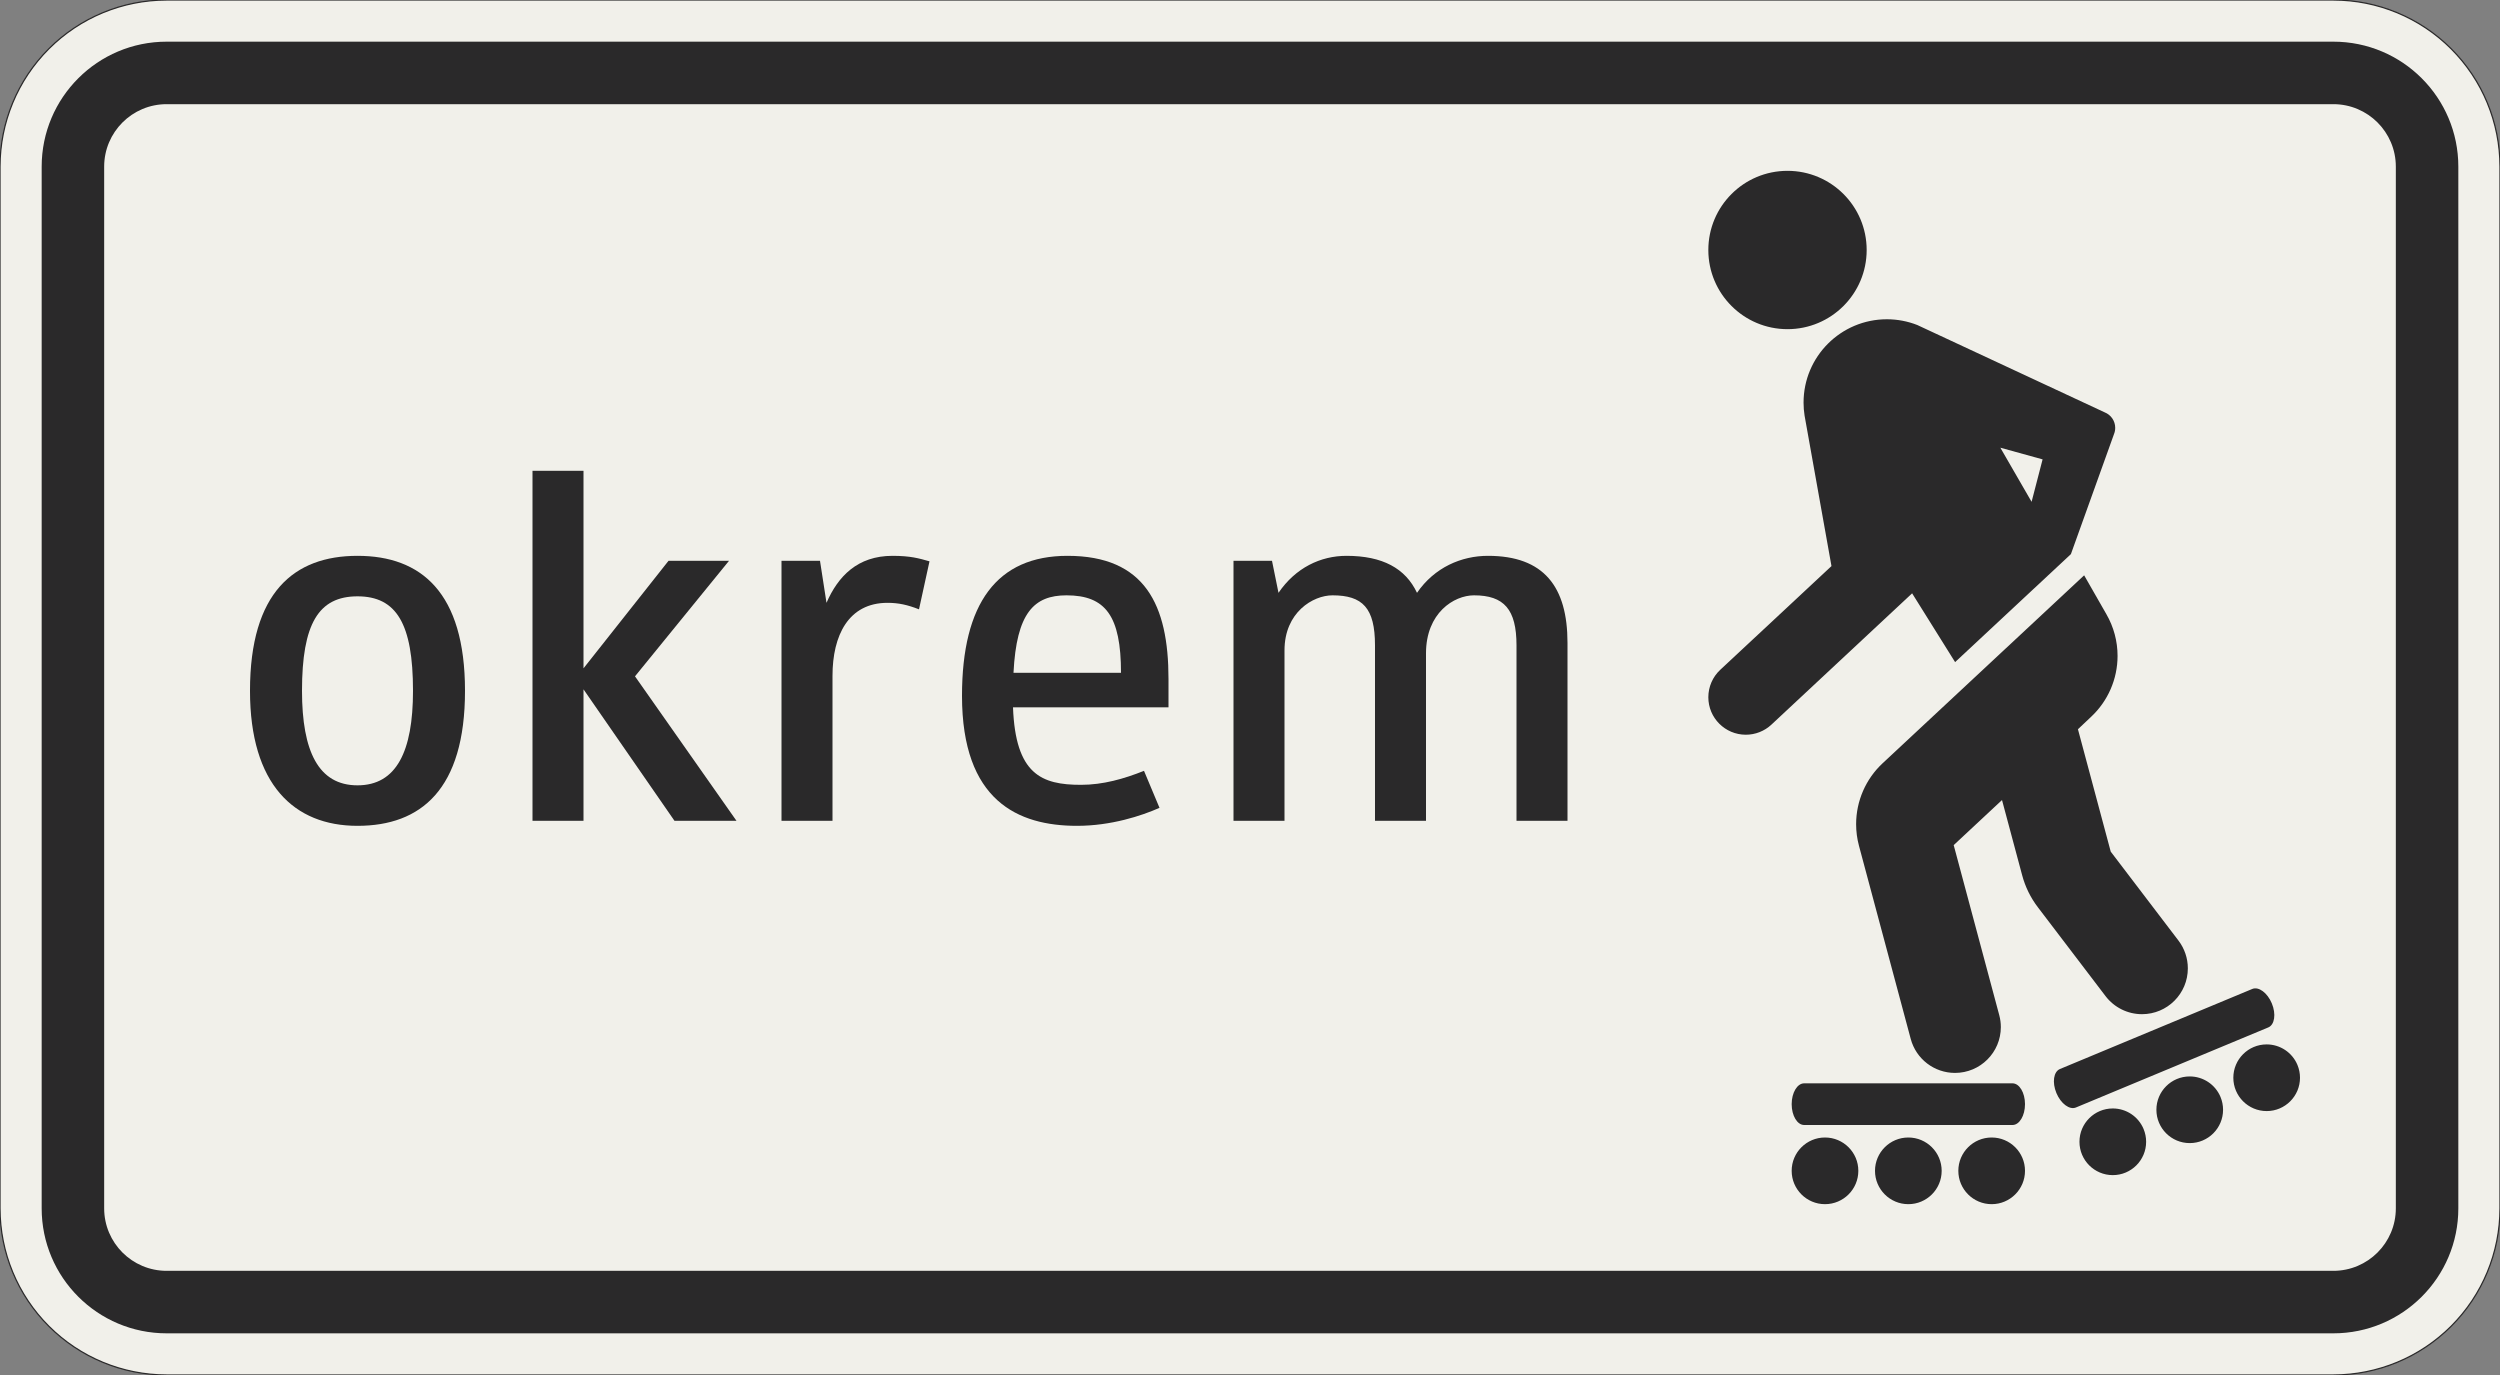<?xml version="1.0" encoding="UTF-8"?>
<svg xmlns="http://www.w3.org/2000/svg" xmlns:xlink="http://www.w3.org/1999/xlink" width="600mm" height="330mm" viewBox="0 0 6000 3300" version="1.1">
<rect x="0" y="0" width="6000" height="3300" fill="#808080" stroke="none"/>
<defs>
<g>
<symbol overflow="visible" id="glyph0-0">
<path style="stroke:none;" d="M 96 0 L 576 0 L 576 -840 L 96 -840 Z M 200.406 -104.406 L 200.406 -735.594 L 471.594 -735.594 L 471.594 -104.406 Z M 200.406 -104.406 "/>
</symbol>
<symbol overflow="visible" id="glyph0-1">
<path style="stroke:none;" d="M 324 12 C 476.406 12 582 -75.594 582 -312 C 582 -548.406 476.406 -636 324 -636 C 171.594 -636 66 -548.406 66 -312 C 66 -87.594 171.594 12 324 12 Z M 324 -538.797 C 417.594 -538.797 457.203 -472.797 457.203 -312 C 457.203 -166.797 417.594 -85.203 324 -85.203 C 230.406 -85.203 190.797 -166.797 190.797 -312 C 190.797 -472.797 230.406 -538.797 324 -538.797 Z M 324 -538.797 "/>
</symbol>
<symbol overflow="visible" id="glyph0-2">
<path style="stroke:none;" d="M 218.406 0 L 218.406 -315.594 L 436.797 0 L 585.594 0 L 342 -346.797 L 567.594 -624 L 422.406 -624 L 218.406 -366 L 218.406 -840 L 96 -840 L 96 0 Z M 218.406 0 "/>
</symbol>
<symbol overflow="visible" id="glyph0-3">
<path style="stroke:none;" d="M 350.406 -523.203 C 376.797 -523.203 398.406 -518.406 426 -507.594 L 451.203 -622.797 C 426 -630 405.594 -636 362.406 -636 C 278.406 -636 231.594 -586.797 204 -523.203 L 188.406 -624 L 96 -624 L 96 0 L 218.406 0 L 218.406 -348 C 218.406 -445.203 256.797 -523.203 350.406 -523.203 Z M 350.406 -523.203 "/>
</symbol>
<symbol overflow="visible" id="glyph0-4">
<path style="stroke:none;" d="M 351.594 -86.406 C 256.797 -86.406 194.406 -111.594 188.406 -272.406 L 561.594 -272.406 L 561.594 -340.797 C 561.594 -518.406 505.203 -636 319.203 -636 C 150 -636 66 -522 66 -300 C 66 -48 200.406 12 342 12 C 423.594 12 496.797 -12 540 -31.203 L 502.797 -120 C 454.797 -100.797 404.406 -86.406 351.594 -86.406 Z M 316.797 -541.203 C 410.406 -541.203 447.594 -492 447.594 -355.203 L 189.594 -355.203 C 196.797 -499.203 238.797 -541.203 316.797 -541.203 Z M 316.797 -541.203 "/>
</symbol>
<symbol overflow="visible" id="glyph0-5">
<path style="stroke:none;" d="M 558 0 L 558 -402 C 558 -499.203 625.203 -541.203 673.203 -541.203 C 745.203 -541.203 775.203 -507.594 775.203 -421.203 L 775.203 0 L 897.594 0 L 897.594 -427.203 C 897.594 -561.594 841.203 -636 706.797 -636 C 643.203 -636 578.406 -608.406 536.406 -547.203 C 508.797 -606 453.594 -636 367.203 -636 C 304.797 -636 244.797 -607.203 204 -547.203 L 188.406 -624 L 96 -624 L 96 0 L 218.406 0 L 218.406 -409.203 C 218.406 -500.406 286.797 -541.203 333.594 -541.203 C 405.594 -541.203 435.594 -511.203 435.594 -421.203 L 435.594 0 Z M 558 0 "/>
</symbol>
</g>
</defs>
<g id="surface1481">
<path style="fill-rule:evenodd;fill:rgb(94.51%,94.118%,91.765%);fill-opacity:1;stroke-width:0.3;stroke-linecap:butt;stroke-linejoin:miter;stroke:rgb(16.471%,16.078%,16.471%);stroke-opacity:1;stroke-miterlimit:3;" d="M -260 -165 C -270.609 -165 -280.783 -160.786 -288.284 -153.284 C -295.786 -145.783 -300 -135.609 -300 -125 L -300 125 C -300 135.609 -295.786 145.783 -288.284 153.284 C -280.783 160.786 -270.609 165 -260 165 L 260 165 C 270.609 165 280.783 160.786 288.284 153.284 C 295.786 145.783 300 135.609 300 125 L 300 -125 C 300 -135.609 295.786 -145.783 288.284 -153.284 C 280.783 -160.786 270.609 -165 260 -165 L -260 -165 " transform="matrix(10,0,0,-10,3000,1650)"/>
<path style=" stroke:none;fill-rule:evenodd;fill:rgb(16.471%,16.078%,16.471%);fill-opacity:1;" d="M 400 3200 C 234.316 3200 100 3065.684 100 2900 L 100 400 C 100 234.316 234.316 100 400 100 L 5600 100 C 5765.684 100 5900 234.316 5900 400 L 5900 2900 C 5900 3065.684 5765.684 3200 5600 3200 L 400 3200 M 400 3050 C 317.156 3050 250 2982.844 250 2900 L 250 400 C 250 317.156 317.156 250 400 250 L 5600 250 C 5682.844 250 5750 317.156 5750 400 L 5750 2900 C 5750 2982.844 5682.844 3050 5600 3050 L 400 3050 "/>
<g style="fill:rgb(16.471%,16.078%,16.471%);fill-opacity:1;">
  <use xlink:href="#glyph0-1" x="534" y="1970"/>
  <use xlink:href="#glyph0-2" x="1182" y="1970"/>
  <use xlink:href="#glyph0-3" x="1779.6" y="1970"/>
  <use xlink:href="#glyph0-4" x="2242.8" y="1970"/>
  <use xlink:href="#glyph0-5" x="2864.4" y="1970"/>
</g>
<path style=" stroke:none;fill-rule:evenodd;fill:rgb(16.471%,16.078%,16.471%);fill-opacity:1;" d="M 4460 2810 C 4460 2765.816 4424.184 2730 4380 2730 C 4335.816 2730 4300 2765.816 4300 2810 C 4300 2854.184 4335.816 2890 4380 2890 C 4424.184 2890 4460 2854.184 4460 2810 M 4660 2810 C 4660 2765.816 4624.184 2730 4580 2730 C 4535.816 2730 4500 2765.816 4500 2810 C 4500 2854.184 4535.816 2890 4580 2890 C 4624.184 2890 4660 2854.184 4660 2810 M 4860 2810 C 4860 2765.816 4824.184 2730 4780 2730 C 4735.816 2730 4700 2765.816 4700 2810 C 4700 2854.184 4735.816 2890 4780 2890 C 4824.184 2890 4860 2854.184 4860 2810 M 4330 2700 C 4313.43 2700 4300 2677.613 4300 2650 C 4300 2622.387 4313.43 2600 4330 2600 L 4830 2600 C 4846.57 2600 4860 2622.387 4860 2650 C 4860 2677.613 4846.57 2700 4830 2700 L 4330 2700 M 5144.574 2709.551 C 5132.156 2679.727 5103.023 2660.297 5070.715 2660.297 C 5026.535 2660.297 4990.715 2696.113 4990.715 2740.297 C 4990.715 2784.48 5026.535 2820.297 5070.715 2820.297 C 5114.898 2820.297 5150.715 2784.48 5150.715 2740.297 C 5150.715 2729.742 5148.629 2719.293 5144.574 2709.551 M 5329.215 2632.691 C 5316.801 2602.867 5287.664 2583.438 5255.359 2583.438 C 5211.176 2583.438 5175.359 2619.254 5175.359 2663.438 C 5175.359 2707.617 5211.176 2743.438 5255.359 2743.438 C 5299.539 2743.438 5335.359 2707.617 5335.359 2663.438 C 5335.359 2652.883 5333.27 2642.434 5329.215 2632.691 M 5513.855 2555.832 C 5501.441 2526.008 5472.305 2506.574 5440 2506.574 C 5395.816 2506.574 5360 2542.395 5360 2586.574 C 5360 2630.758 5395.816 2666.574 5440 2666.574 C 5484.184 2666.574 5520 2630.758 5520 2586.574 C 5520 2576.023 5517.914 2565.574 5513.855 2555.832 M 4982.281 2657.957 C 4966.988 2664.324 4945.984 2648.82 4935.371 2623.324 C 4924.758 2597.832 4928.559 2572.004 4943.852 2565.637 L 5405.461 2373.488 L 5405.457 2373.488 C 5420.754 2367.121 5441.758 2382.625 5452.367 2408.117 C 5462.98 2433.613 5459.184 2459.441 5443.887 2465.809 L 4982.281 2657.957 M 4480 600 C 4480 495.066 4394.934 410 4290 410 C 4185.066 410 4100 495.066 4100 600 C 4100 704.934 4185.066 790 4290 790 C 4394.934 790 4480 704.934 4480 600 M 4585.754 2493.469 L 4461.52 2029.824 C 4456.996 2012.941 4454.703 1995.539 4454.703 1978.062 C 4454.703 1922.594 4477.738 1869.621 4518.305 1831.793 L 5001.949 1380.785 L 5055.355 1474.152 C 5072.91 1504.555 5082.148 1539.043 5082.148 1574.152 C 5082.148 1629.617 5059.117 1682.594 5018.551 1720.422 L 4987.047 1750.184 L 5065.754 2043.918 L 5228.312 2257.379 C 5242.91 2276.535 5250.812 2299.953 5250.812 2324.039 C 5250.812 2384.789 5201.562 2434.039 5140.812 2434.039 C 5106.48 2434.039 5074.113 2418.008 5053.309 2390.695 L 4890.75 2177.234 C 4873.398 2154.461 4860.66 2128.516 4853.25 2100.859 L 4804.82 1920.113 L 4688.855 2028.254 L 4798.254 2436.531 C 4800.742 2445.816 4802.004 2455.387 4802.004 2465 C 4802.004 2525.75 4752.754 2575 4692.004 2575 C 4642.219 2575 4598.637 2541.559 4585.754 2493.469 M 4692.238 1589.062 L 4589.074 1423.965 L 4251.379 1739.156 C 4234.719 1754.695 4212.781 1763.336 4190 1763.336 C 4140.293 1763.336 4100 1723.039 4100 1673.336 C 4100 1648.375 4110.367 1624.535 4128.621 1607.512 L 4395.543 1358.602 L 4330.988 997.527 C 4329.348 987.18 4328.527 976.719 4328.527 966.242 C 4328.527 855.785 4418.07 766.242 4528.527 766.242 C 4553.48 766.242 4578.215 770.91 4601.449 780.012 L 5051.102 989.582 C 5066.43 995.586 5076.516 1010.367 5076.516 1026.828 C 5076.516 1032.039 5075.5 1037.195 5073.523 1042.012 L 4970.152 1329.898 L 4692.238 1589.062 M 4800.812 1074.457 L 4902.227 1102.508 L 4875.812 1204.363 L 4800.812 1074.457 "/>
</g>
</svg>
